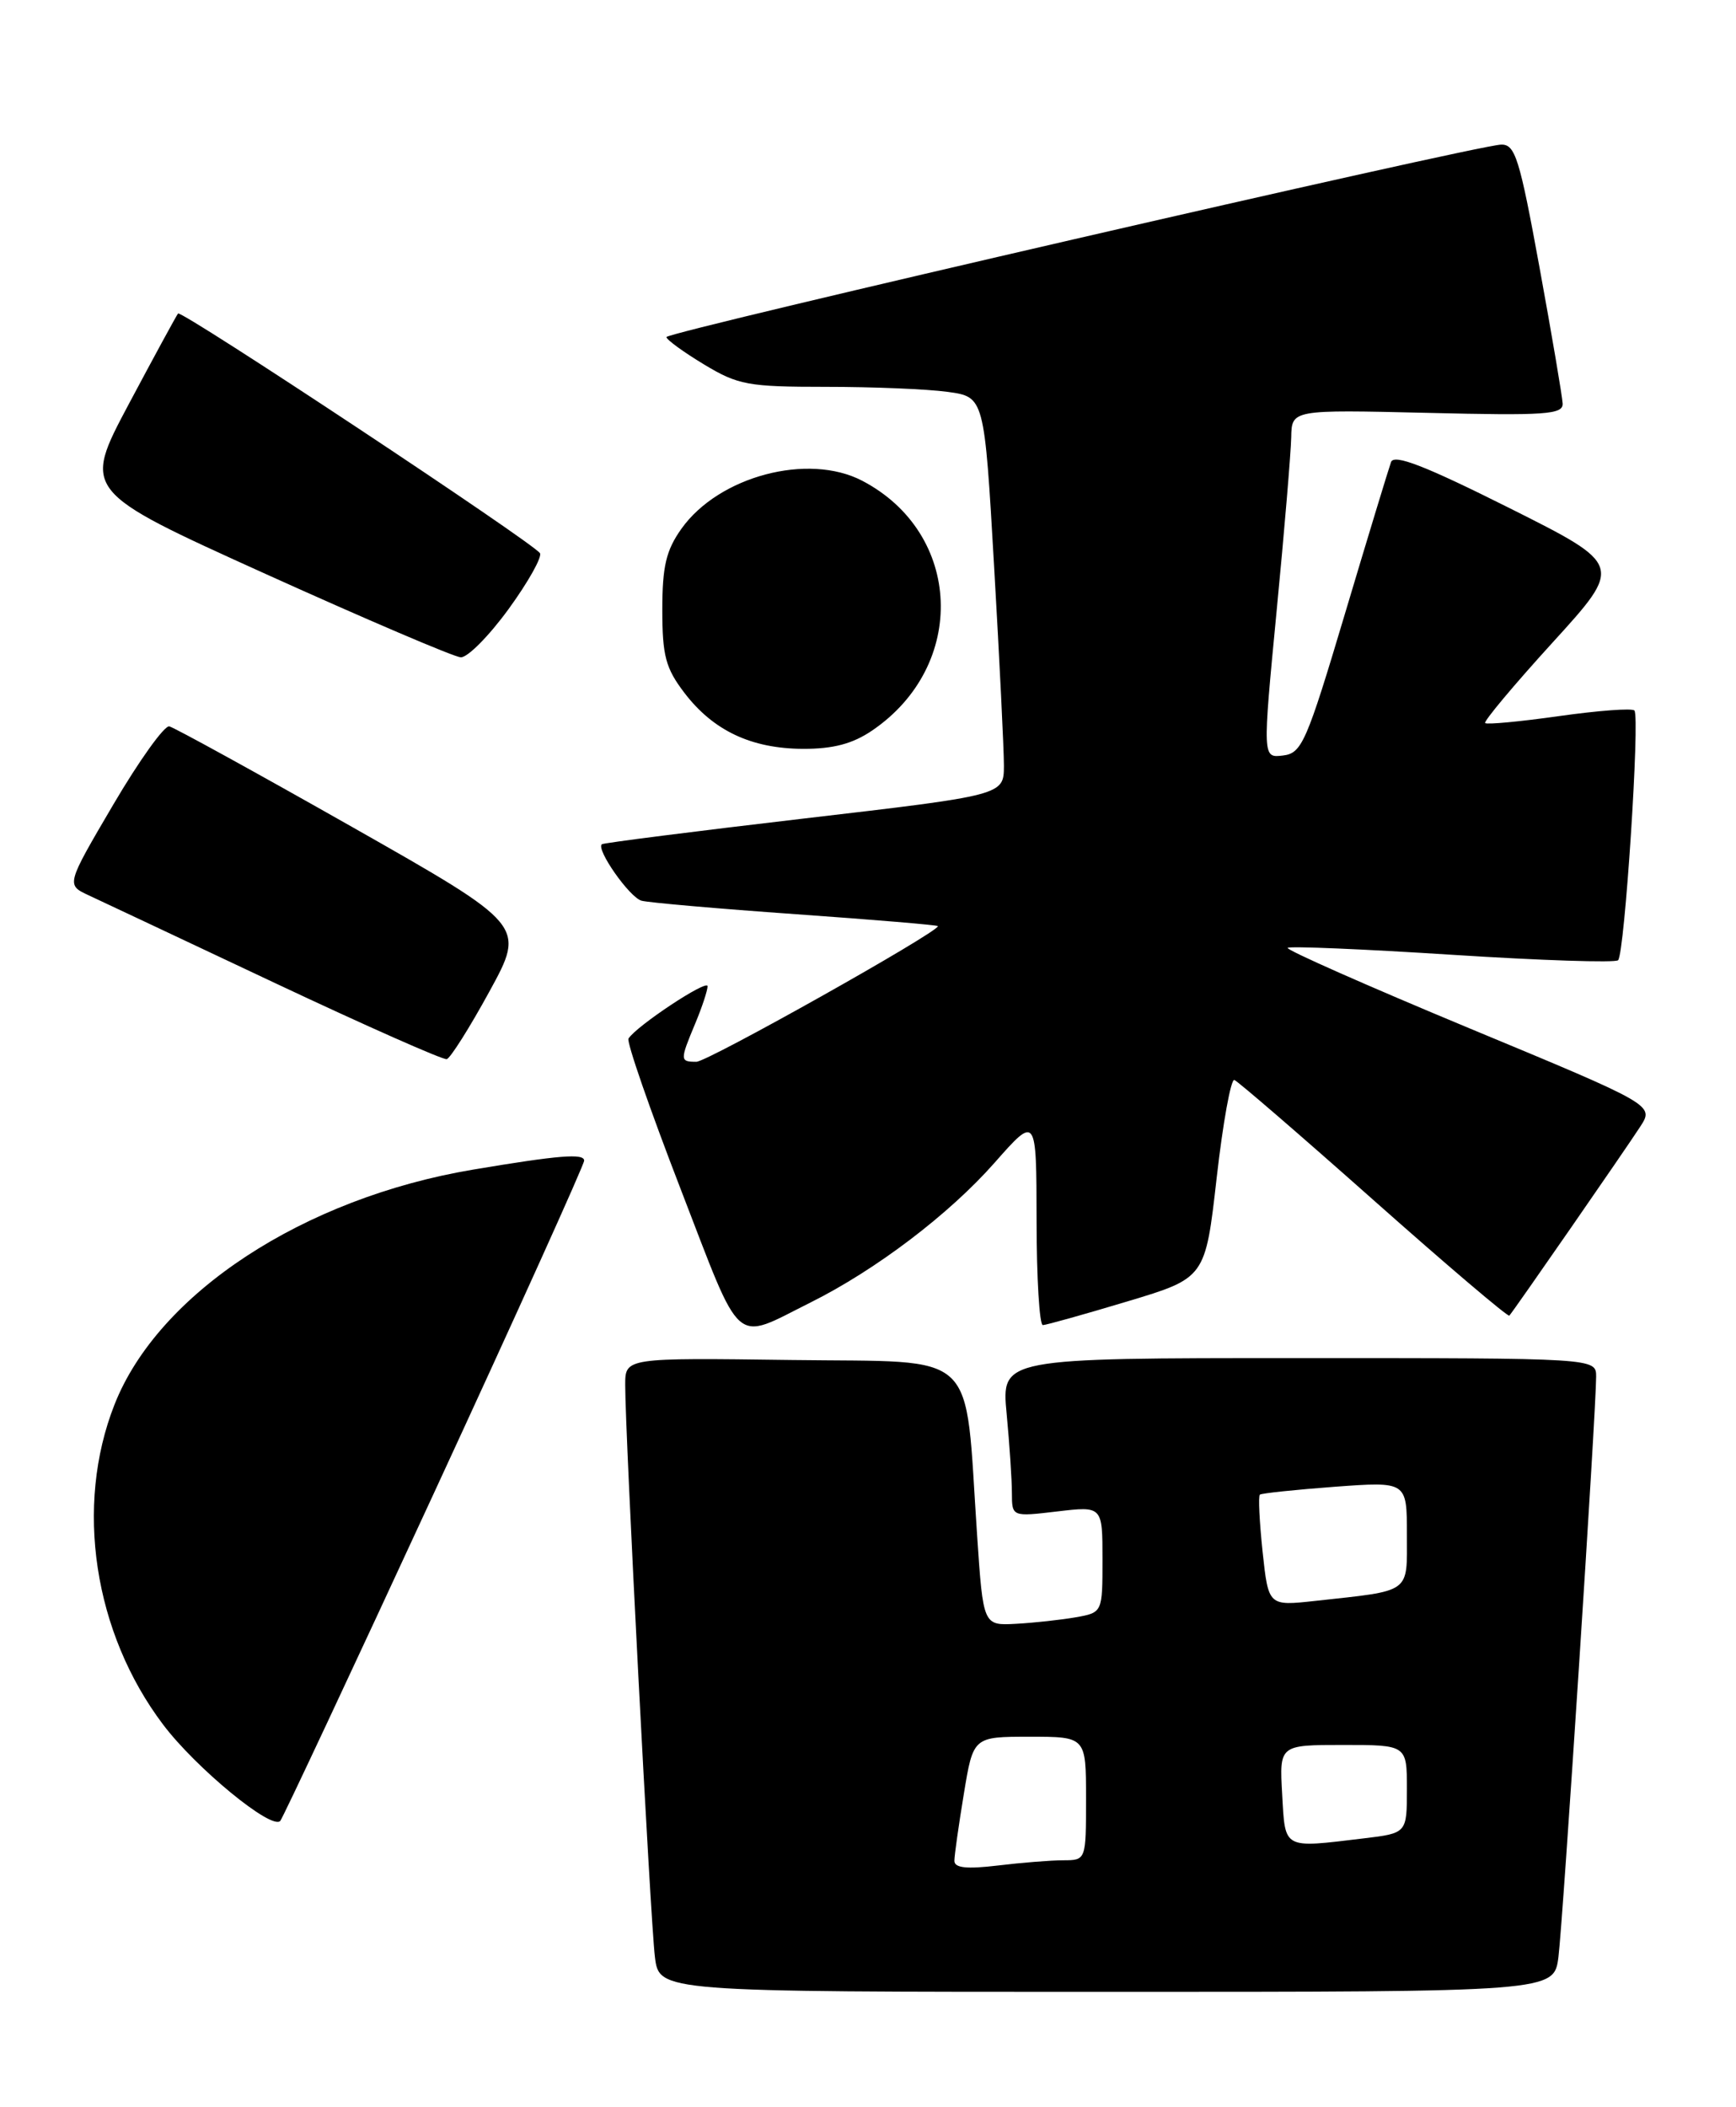 <?xml version="1.0" encoding="UTF-8" standalone="no"?>
<!DOCTYPE svg PUBLIC "-//W3C//DTD SVG 1.1//EN" "http://www.w3.org/Graphics/SVG/1.1/DTD/svg11.dtd" >
<svg xmlns="http://www.w3.org/2000/svg" xmlns:xlink="http://www.w3.org/1999/xlink" version="1.1" viewBox="0 0 211 256">
 <g >
 <path fill="currentColor"
d=" M 189.42 237.75 C 189.97 233.37 194.01 171.27 194.00 167.25 C 194.00 165.00 194.00 165.00 157.86 165.00 C 121.71 165.00 121.71 165.00 122.35 171.75 C 122.70 175.46 122.99 179.80 122.99 181.39 C 123.00 184.28 123.00 184.28 128.50 183.63 C 134.00 182.98 134.00 182.98 134.00 189.45 C 134.00 195.91 134.00 195.91 130.75 196.49 C 128.96 196.80 125.70 197.16 123.50 197.28 C 119.50 197.50 119.50 197.50 118.76 186.50 C 117.21 163.57 119.30 165.54 96.24 165.23 C 76.00 164.96 76.00 164.96 75.99 168.23 C 75.97 173.97 79.05 233.33 79.60 237.75 C 80.12 242.00 80.12 242.00 134.50 242.00 C 188.88 242.00 188.88 242.00 189.42 237.75 Z  M 52.84 181.19 C 62.83 159.58 71.00 141.49 71.00 141.01 C 71.00 140.10 67.93 140.35 57.50 142.10 C 36.90 145.56 19.25 157.11 13.92 170.64 C 9.05 182.98 11.39 198.36 19.82 209.52 C 23.82 214.82 33.06 222.41 34.07 221.22 C 34.40 220.82 42.85 202.81 52.84 181.19 Z  M 98.50 158.25 C 106.45 154.29 115.37 147.52 120.88 141.27 C 125.97 135.50 125.97 135.50 125.99 148.25 C 125.99 155.26 126.34 160.99 126.75 160.99 C 127.16 160.98 131.78 159.69 137.00 158.12 C 146.50 155.27 146.50 155.27 147.88 143.09 C 148.64 136.40 149.61 131.05 150.03 131.21 C 150.46 131.37 158.09 137.95 166.98 145.84 C 175.87 153.73 183.29 160.03 183.45 159.84 C 184.00 159.23 197.62 139.57 199.36 136.88 C 201.06 134.26 201.06 134.26 178.57 124.92 C 166.21 119.78 156.28 115.39 156.51 115.16 C 156.74 114.93 165.74 115.31 176.50 116.00 C 187.26 116.69 196.34 116.99 196.67 116.66 C 197.47 115.86 199.35 87.02 198.65 86.32 C 198.36 86.02 194.24 86.33 189.50 87.00 C 184.76 87.67 180.72 88.05 180.51 87.85 C 180.31 87.64 183.99 83.24 188.71 78.06 C 197.28 68.65 197.28 68.65 183.43 61.71 C 173.18 56.58 169.44 55.13 169.07 56.14 C 168.80 56.89 166.28 65.15 163.49 74.50 C 158.79 90.24 158.23 91.52 155.93 91.79 C 153.45 92.09 153.45 92.09 155.16 74.29 C 156.11 64.51 156.90 54.98 156.94 53.13 C 157.00 49.77 157.00 49.77 173.50 50.16 C 187.84 50.51 189.99 50.36 189.93 49.03 C 189.89 48.19 188.63 40.75 187.12 32.50 C 184.69 19.20 184.16 17.51 182.44 17.57 C 179.28 17.68 81.00 40.33 81.00 40.95 C 81.00 41.26 83.04 42.75 85.54 44.26 C 89.71 46.78 90.92 47.00 100.40 47.00 C 106.08 47.00 112.73 47.27 115.18 47.61 C 119.64 48.22 119.64 48.22 120.83 68.86 C 121.49 80.21 122.02 91.10 122.02 93.05 C 122.00 96.61 122.00 96.61 97.75 99.44 C 84.41 101.00 73.34 102.41 73.15 102.57 C 72.42 103.19 76.51 109.02 77.97 109.43 C 78.81 109.66 87.26 110.40 96.75 111.07 C 106.24 111.74 114.00 112.39 114.00 112.52 C 114.00 113.28 86.00 129.00 84.64 129.00 C 82.63 129.00 82.63 128.83 84.50 124.35 C 85.33 122.37 86.00 120.33 86.00 119.82 C 86.00 118.92 77.32 124.67 76.39 126.18 C 76.14 126.58 78.99 134.79 82.72 144.44 C 90.31 164.09 89.03 162.97 98.50 158.25 Z  M 59.49 120.45 C 63.88 112.43 63.88 112.43 42.78 100.46 C 31.17 93.88 21.18 88.39 20.58 88.25 C 19.99 88.11 16.92 92.39 13.77 97.75 C 8.04 107.50 8.04 107.50 10.77 108.77 C 12.27 109.47 22.50 114.28 33.50 119.47 C 44.50 124.65 53.86 128.79 54.30 128.68 C 54.74 128.56 57.08 124.86 59.49 120.45 Z  M 106.01 88.75 C 117.63 80.84 116.99 64.78 104.80 58.41 C 98.23 54.98 87.38 57.85 82.83 64.23 C 80.96 66.86 80.50 68.79 80.50 74.08 C 80.50 79.67 80.90 81.18 83.18 84.17 C 86.69 88.77 91.31 90.95 97.60 90.98 C 101.27 90.99 103.63 90.37 106.01 88.75 Z  M 61.82 73.99 C 64.20 70.72 65.91 67.66 65.63 67.21 C 64.86 65.97 22.04 37.62 21.64 38.09 C 21.45 38.32 18.76 43.26 15.66 49.08 C 10.03 59.66 10.03 59.66 32.26 69.72 C 44.49 75.25 55.17 79.81 56.00 79.86 C 56.83 79.90 59.44 77.26 61.82 73.99 Z  M 116.00 226.08 C 116.00 225.42 116.52 221.76 117.15 217.94 C 118.29 211.00 118.29 211.00 125.15 211.00 C 132.00 211.00 132.00 211.00 132.00 218.50 C 132.00 226.00 132.00 226.00 129.25 226.01 C 127.74 226.01 124.14 226.30 121.25 226.65 C 117.49 227.10 116.00 226.94 116.00 226.08 Z  M 155.84 218.00 C 155.50 212.00 155.50 212.00 163.25 212.00 C 171.00 212.00 171.00 212.00 171.00 217.36 C 171.00 222.72 171.00 222.72 165.75 223.35 C 155.85 224.54 156.22 224.74 155.84 218.00 Z  M 153.46 188.52 C 153.08 184.88 152.92 181.77 153.13 181.59 C 153.33 181.42 157.44 180.99 162.25 180.63 C 171.00 179.99 171.00 179.99 171.00 186.41 C 171.00 193.68 171.67 193.20 159.84 194.50 C 154.17 195.12 154.17 195.12 153.46 188.52 Z "/>
</g>
</svg>